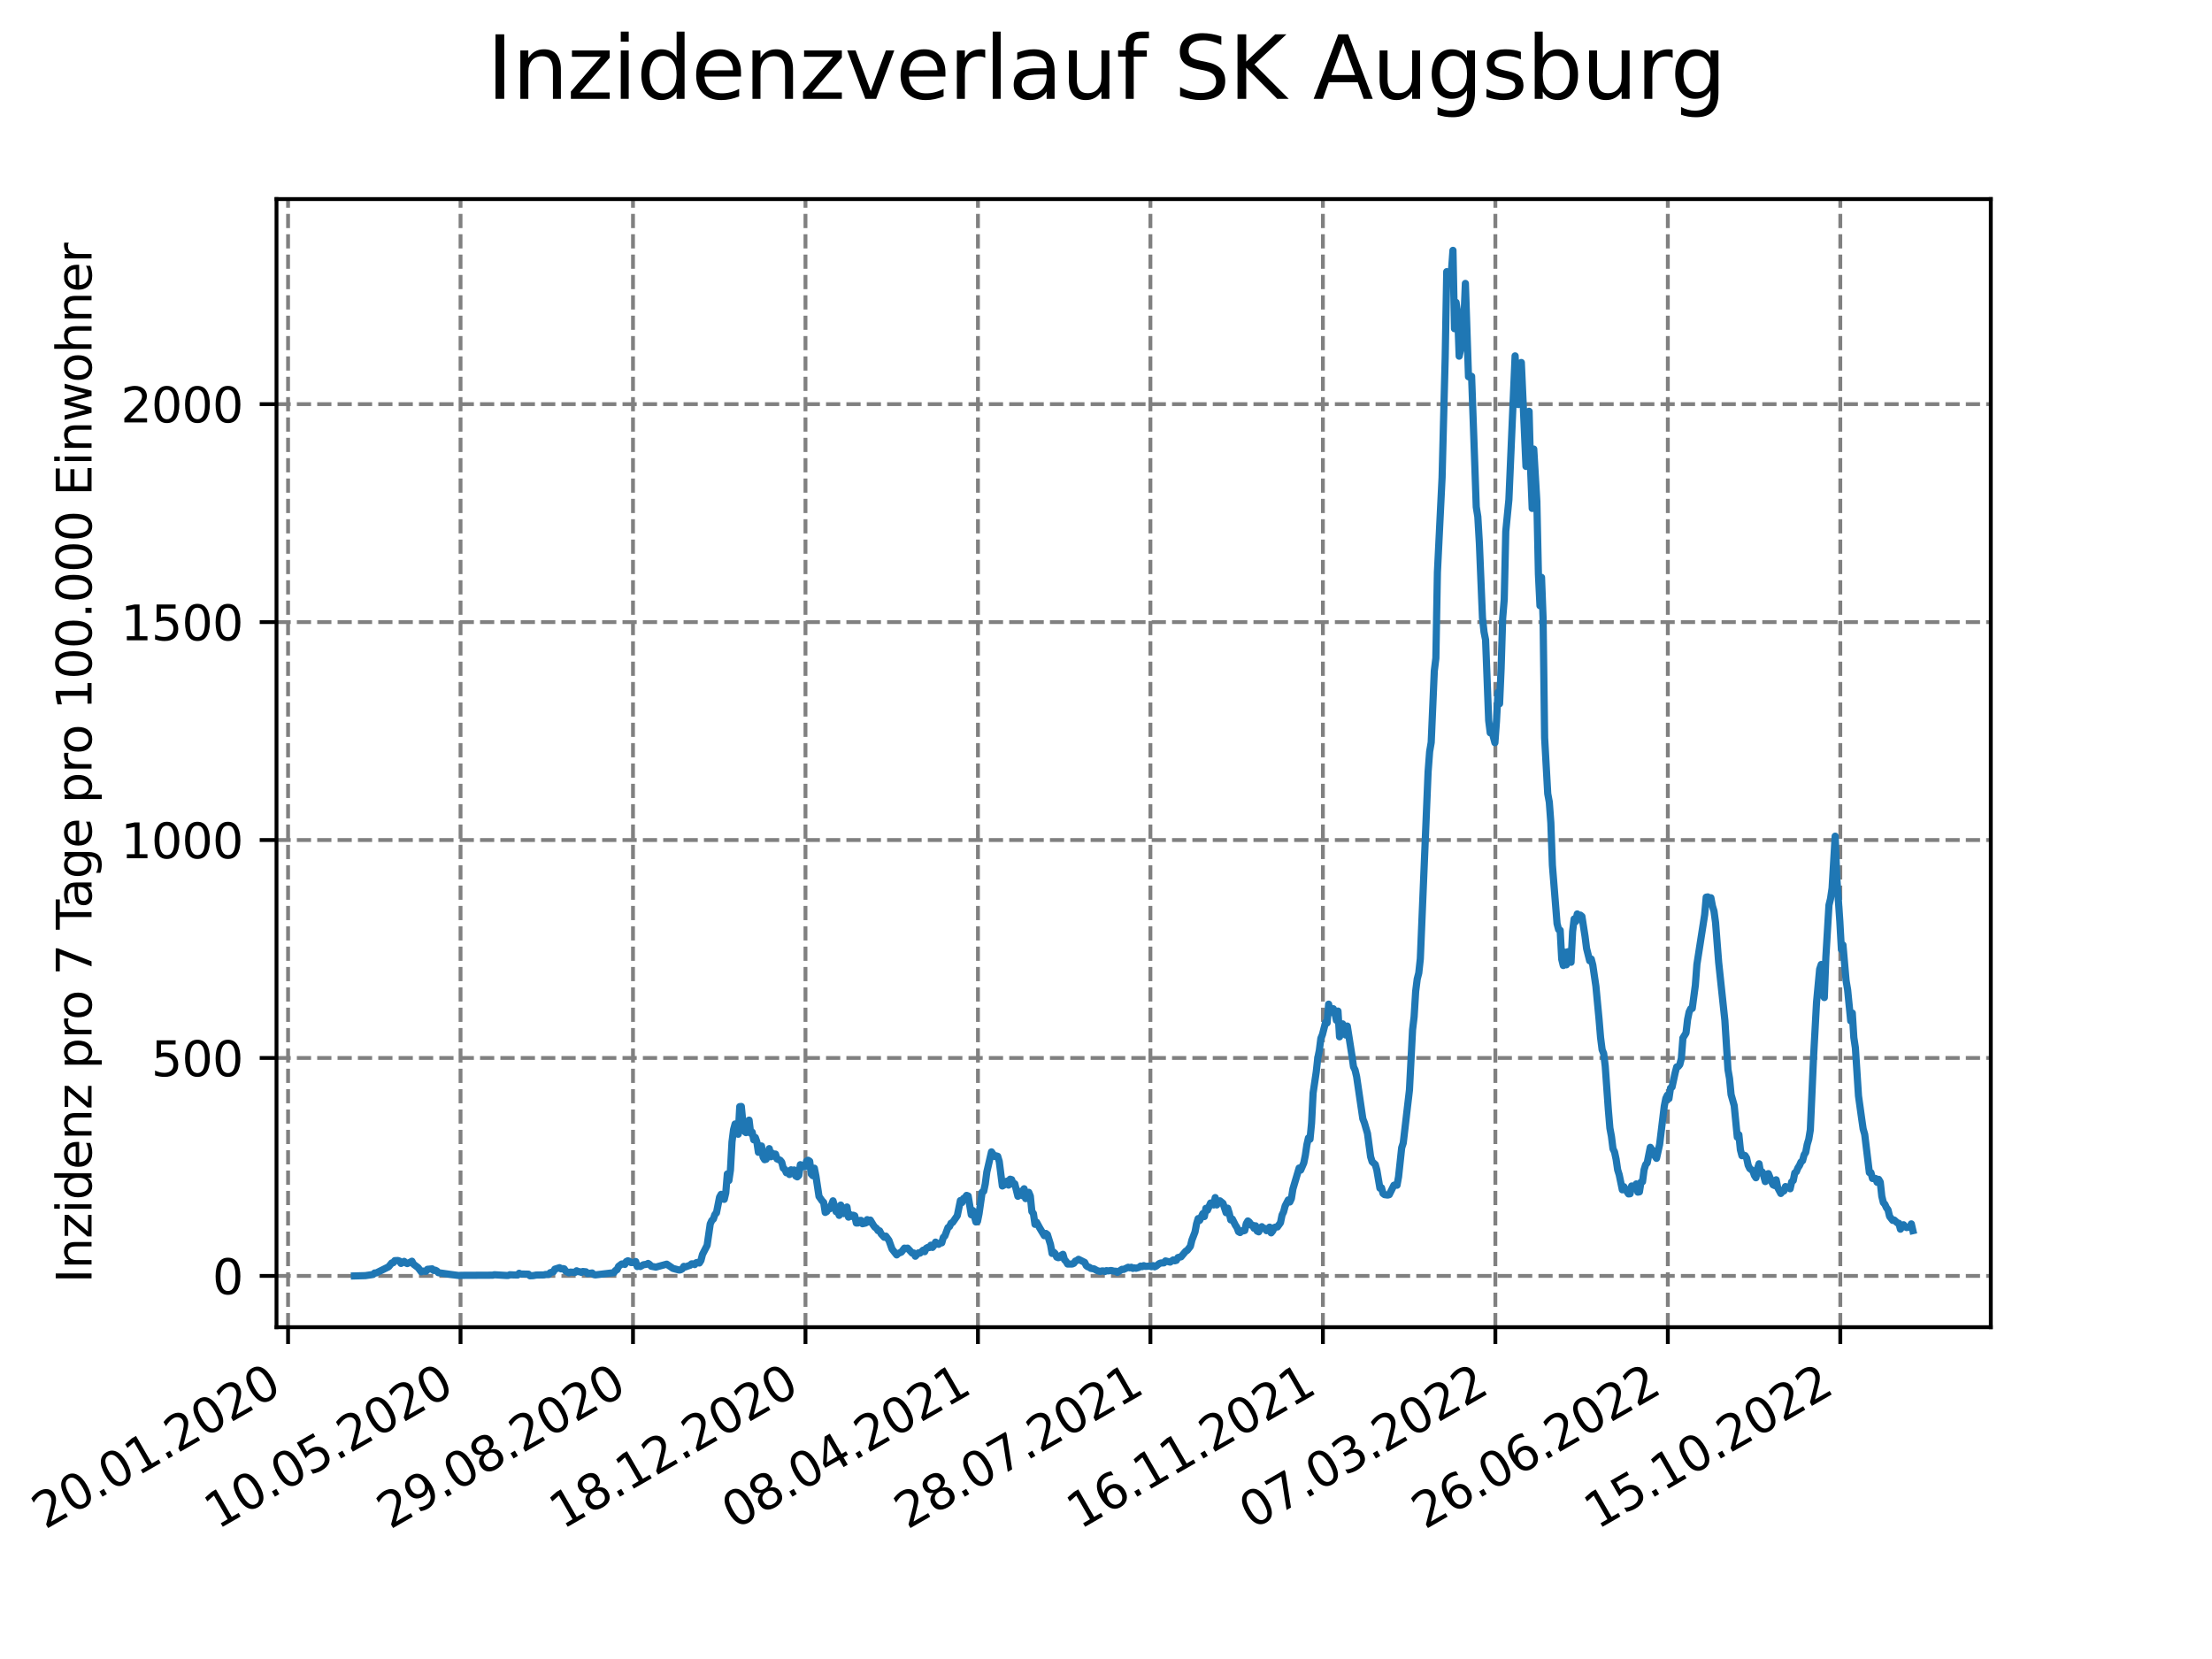 <?xml version="1.0" encoding="utf-8" standalone="no"?>
<!DOCTYPE svg PUBLIC "-//W3C//DTD SVG 1.1//EN"
  "http://www.w3.org/Graphics/SVG/1.1/DTD/svg11.dtd">
<svg xmlns:xlink="http://www.w3.org/1999/xlink" width="460.8pt" height="345.6pt" viewBox="0 0 460.8 345.6" xmlns="http://www.w3.org/2000/svg" version="1.1">
 <defs>
  <style type="text/css">*{stroke-linejoin: round; stroke-linecap: butt}</style>
 </defs>
 <g id="figure_1">
  <g id="patch_1">
   <path d="M 0 345.6 
L 460.8 345.6 
L 460.8 0 
L 0 0 
z
" style="fill: #ffffff"/>
  </g>
  <g id="axes_1">
   <g id="patch_2">
    <path d="M 57.6 276.48 
L 414.72 276.48 
L 414.72 41.472 
L 57.6 41.472 
z
" style="fill: #ffffff"/>
   </g>
   <g id="matplotlib.axis_1">
    <g id="xtick_1">
     <g id="line2d_1">
      <path d="M 60.009 276.48 
L 60.009 41.472 
" clip-path="url(#p68ef774e79)" style="fill: none; stroke-dasharray: 2.96,1.28; stroke-dashoffset: 0; stroke: #808080; stroke-width: 0.8"/>
     </g>
     <g id="line2d_2">
      <defs>
       <path id="m147967ad45" d="M 0 0 
L 0 3.5 
" style="stroke: #000000; stroke-width: 0.8"/>
      </defs>
      <g>
       <use xlink:href="#m147967ad45" x="60.009" y="276.48" style="stroke: #000000; stroke-width: 0.8"/>
      </g>
     </g>
     <g id="text_1">
      <!-- 20.01.2020 -->
      <g transform="translate(9.384 318.689) rotate(-30) scale(0.1 -0.1)">
       <defs>
        <path id="DejaVuSans-32" d="M 1228 531 
L 3431 531 
L 3431 0 
L 469 0 
L 469 531 
Q 828 903 1448 1529 
Q 2069 2156 2228 2338 
Q 2531 2678 2651 2914 
Q 2772 3150 2772 3378 
Q 2772 3750 2511 3984 
Q 2250 4219 1831 4219 
Q 1534 4219 1204 4116 
Q 875 4013 500 3803 
L 500 4441 
Q 881 4594 1212 4672 
Q 1544 4750 1819 4750 
Q 2544 4750 2975 4387 
Q 3406 4025 3406 3419 
Q 3406 3131 3298 2873 
Q 3191 2616 2906 2266 
Q 2828 2175 2409 1742 
Q 1991 1309 1228 531 
z
" transform="scale(0.016)"/>
        <path id="DejaVuSans-30" d="M 2034 4250 
Q 1547 4250 1301 3770 
Q 1056 3291 1056 2328 
Q 1056 1369 1301 889 
Q 1547 409 2034 409 
Q 2525 409 2770 889 
Q 3016 1369 3016 2328 
Q 3016 3291 2770 3770 
Q 2525 4250 2034 4250 
z
M 2034 4750 
Q 2819 4750 3233 4129 
Q 3647 3509 3647 2328 
Q 3647 1150 3233 529 
Q 2819 -91 2034 -91 
Q 1250 -91 836 529 
Q 422 1150 422 2328 
Q 422 3509 836 4129 
Q 1250 4750 2034 4750 
z
" transform="scale(0.016)"/>
        <path id="DejaVuSans-2e" d="M 684 794 
L 1344 794 
L 1344 0 
L 684 0 
L 684 794 
z
" transform="scale(0.016)"/>
        <path id="DejaVuSans-31" d="M 794 531 
L 1825 531 
L 1825 4091 
L 703 3866 
L 703 4441 
L 1819 4666 
L 2450 4666 
L 2450 531 
L 3481 531 
L 3481 0 
L 794 0 
L 794 531 
z
" transform="scale(0.016)"/>
       </defs>
       <use xlink:href="#DejaVuSans-32"/>
       <use xlink:href="#DejaVuSans-30" x="63.623"/>
       <use xlink:href="#DejaVuSans-2e" x="127.246"/>
       <use xlink:href="#DejaVuSans-30" x="159.033"/>
       <use xlink:href="#DejaVuSans-31" x="222.656"/>
       <use xlink:href="#DejaVuSans-2e" x="286.279"/>
       <use xlink:href="#DejaVuSans-32" x="318.066"/>
       <use xlink:href="#DejaVuSans-30" x="381.689"/>
       <use xlink:href="#DejaVuSans-32" x="445.312"/>
       <use xlink:href="#DejaVuSans-30" x="508.936"/>
      </g>
     </g>
    </g>
    <g id="xtick_2">
     <g id="line2d_3">
      <path d="M 95.938 276.48 
L 95.938 41.472 
" clip-path="url(#p68ef774e79)" style="fill: none; stroke-dasharray: 2.96,1.28; stroke-dashoffset: 0; stroke: #808080; stroke-width: 0.8"/>
     </g>
     <g id="line2d_4">
      <g>
       <use xlink:href="#m147967ad45" x="95.938" y="276.48" style="stroke: #000000; stroke-width: 0.8"/>
      </g>
     </g>
     <g id="text_2">
      <!-- 10.05.2020 -->
      <g transform="translate(45.312 318.689) rotate(-30) scale(0.1 -0.1)">
       <defs>
        <path id="DejaVuSans-35" d="M 691 4666 
L 3169 4666 
L 3169 4134 
L 1269 4134 
L 1269 2991 
Q 1406 3038 1543 3061 
Q 1681 3084 1819 3084 
Q 2600 3084 3056 2656 
Q 3513 2228 3513 1497 
Q 3513 744 3044 326 
Q 2575 -91 1722 -91 
Q 1428 -91 1123 -41 
Q 819 9 494 109 
L 494 744 
Q 775 591 1075 516 
Q 1375 441 1709 441 
Q 2250 441 2565 725 
Q 2881 1009 2881 1497 
Q 2881 1984 2565 2268 
Q 2250 2553 1709 2553 
Q 1456 2553 1204 2497 
Q 953 2441 691 2322 
L 691 4666 
z
" transform="scale(0.016)"/>
       </defs>
       <use xlink:href="#DejaVuSans-31"/>
       <use xlink:href="#DejaVuSans-30" x="63.623"/>
       <use xlink:href="#DejaVuSans-2e" x="127.246"/>
       <use xlink:href="#DejaVuSans-30" x="159.033"/>
       <use xlink:href="#DejaVuSans-35" x="222.656"/>
       <use xlink:href="#DejaVuSans-2e" x="286.279"/>
       <use xlink:href="#DejaVuSans-32" x="318.066"/>
       <use xlink:href="#DejaVuSans-30" x="381.689"/>
       <use xlink:href="#DejaVuSans-32" x="445.312"/>
       <use xlink:href="#DejaVuSans-30" x="508.936"/>
      </g>
     </g>
    </g>
    <g id="xtick_3">
     <g id="line2d_5">
      <path d="M 131.866 276.48 
L 131.866 41.472 
" clip-path="url(#p68ef774e79)" style="fill: none; stroke-dasharray: 2.96,1.28; stroke-dashoffset: 0; stroke: #808080; stroke-width: 0.8"/>
     </g>
     <g id="line2d_6">
      <g>
       <use xlink:href="#m147967ad45" x="131.866" y="276.48" style="stroke: #000000; stroke-width: 0.8"/>
      </g>
     </g>
     <g id="text_3">
      <!-- 29.08.2020 -->
      <g transform="translate(81.241 318.689) rotate(-30) scale(0.1 -0.1)">
       <defs>
        <path id="DejaVuSans-39" d="M 703 97 
L 703 672 
Q 941 559 1184 500 
Q 1428 441 1663 441 
Q 2288 441 2617 861 
Q 2947 1281 2994 2138 
Q 2813 1869 2534 1725 
Q 2256 1581 1919 1581 
Q 1219 1581 811 2004 
Q 403 2428 403 3163 
Q 403 3881 828 4315 
Q 1253 4750 1959 4750 
Q 2769 4750 3195 4129 
Q 3622 3509 3622 2328 
Q 3622 1225 3098 567 
Q 2575 -91 1691 -91 
Q 1453 -91 1209 -44 
Q 966 3 703 97 
z
M 1959 2075 
Q 2384 2075 2632 2365 
Q 2881 2656 2881 3163 
Q 2881 3666 2632 3958 
Q 2384 4250 1959 4250 
Q 1534 4250 1286 3958 
Q 1038 3666 1038 3163 
Q 1038 2656 1286 2365 
Q 1534 2075 1959 2075 
z
" transform="scale(0.016)"/>
        <path id="DejaVuSans-38" d="M 2034 2216 
Q 1584 2216 1326 1975 
Q 1069 1734 1069 1313 
Q 1069 891 1326 650 
Q 1584 409 2034 409 
Q 2484 409 2743 651 
Q 3003 894 3003 1313 
Q 3003 1734 2745 1975 
Q 2488 2216 2034 2216 
z
M 1403 2484 
Q 997 2584 770 2862 
Q 544 3141 544 3541 
Q 544 4100 942 4425 
Q 1341 4750 2034 4750 
Q 2731 4750 3128 4425 
Q 3525 4100 3525 3541 
Q 3525 3141 3298 2862 
Q 3072 2584 2669 2484 
Q 3125 2378 3379 2068 
Q 3634 1759 3634 1313 
Q 3634 634 3220 271 
Q 2806 -91 2034 -91 
Q 1263 -91 848 271 
Q 434 634 434 1313 
Q 434 1759 690 2068 
Q 947 2378 1403 2484 
z
M 1172 3481 
Q 1172 3119 1398 2916 
Q 1625 2713 2034 2713 
Q 2441 2713 2670 2916 
Q 2900 3119 2900 3481 
Q 2900 3844 2670 4047 
Q 2441 4250 2034 4250 
Q 1625 4250 1398 4047 
Q 1172 3844 1172 3481 
z
" transform="scale(0.016)"/>
       </defs>
       <use xlink:href="#DejaVuSans-32"/>
       <use xlink:href="#DejaVuSans-39" x="63.623"/>
       <use xlink:href="#DejaVuSans-2e" x="127.246"/>
       <use xlink:href="#DejaVuSans-30" x="159.033"/>
       <use xlink:href="#DejaVuSans-38" x="222.656"/>
       <use xlink:href="#DejaVuSans-2e" x="286.279"/>
       <use xlink:href="#DejaVuSans-32" x="318.066"/>
       <use xlink:href="#DejaVuSans-30" x="381.689"/>
       <use xlink:href="#DejaVuSans-32" x="445.312"/>
       <use xlink:href="#DejaVuSans-30" x="508.936"/>
      </g>
     </g>
    </g>
    <g id="xtick_4">
     <g id="line2d_7">
      <path d="M 167.795 276.48 
L 167.795 41.472 
" clip-path="url(#p68ef774e79)" style="fill: none; stroke-dasharray: 2.96,1.28; stroke-dashoffset: 0; stroke: #808080; stroke-width: 0.8"/>
     </g>
     <g id="line2d_8">
      <g>
       <use xlink:href="#m147967ad45" x="167.795" y="276.48" style="stroke: #000000; stroke-width: 0.8"/>
      </g>
     </g>
     <g id="text_4">
      <!-- 18.12.2020 -->
      <g transform="translate(117.17 318.689) rotate(-30) scale(0.1 -0.1)">
       <use xlink:href="#DejaVuSans-31"/>
       <use xlink:href="#DejaVuSans-38" x="63.623"/>
       <use xlink:href="#DejaVuSans-2e" x="127.246"/>
       <use xlink:href="#DejaVuSans-31" x="159.033"/>
       <use xlink:href="#DejaVuSans-32" x="222.656"/>
       <use xlink:href="#DejaVuSans-2e" x="286.279"/>
       <use xlink:href="#DejaVuSans-32" x="318.066"/>
       <use xlink:href="#DejaVuSans-30" x="381.689"/>
       <use xlink:href="#DejaVuSans-32" x="445.312"/>
       <use xlink:href="#DejaVuSans-30" x="508.936"/>
      </g>
     </g>
    </g>
    <g id="xtick_5">
     <g id="line2d_9">
      <path d="M 203.724 276.48 
L 203.724 41.472 
" clip-path="url(#p68ef774e79)" style="fill: none; stroke-dasharray: 2.96,1.28; stroke-dashoffset: 0; stroke: #808080; stroke-width: 0.8"/>
     </g>
     <g id="line2d_10">
      <g>
       <use xlink:href="#m147967ad45" x="203.724" y="276.48" style="stroke: #000000; stroke-width: 0.8"/>
      </g>
     </g>
     <g id="text_5">
      <!-- 08.04.2021 -->
      <g transform="translate(153.099 318.689) rotate(-30) scale(0.1 -0.1)">
       <defs>
        <path id="DejaVuSans-34" d="M 2419 4116 
L 825 1625 
L 2419 1625 
L 2419 4116 
z
M 2253 4666 
L 3047 4666 
L 3047 1625 
L 3713 1625 
L 3713 1100 
L 3047 1100 
L 3047 0 
L 2419 0 
L 2419 1100 
L 313 1100 
L 313 1709 
L 2253 4666 
z
" transform="scale(0.016)"/>
       </defs>
       <use xlink:href="#DejaVuSans-30"/>
       <use xlink:href="#DejaVuSans-38" x="63.623"/>
       <use xlink:href="#DejaVuSans-2e" x="127.246"/>
       <use xlink:href="#DejaVuSans-30" x="159.033"/>
       <use xlink:href="#DejaVuSans-34" x="222.656"/>
       <use xlink:href="#DejaVuSans-2e" x="286.279"/>
       <use xlink:href="#DejaVuSans-32" x="318.066"/>
       <use xlink:href="#DejaVuSans-30" x="381.689"/>
       <use xlink:href="#DejaVuSans-32" x="445.312"/>
       <use xlink:href="#DejaVuSans-31" x="508.936"/>
      </g>
     </g>
    </g>
    <g id="xtick_6">
     <g id="line2d_11">
      <path d="M 239.653 276.48 
L 239.653 41.472 
" clip-path="url(#p68ef774e79)" style="fill: none; stroke-dasharray: 2.96,1.28; stroke-dashoffset: 0; stroke: #808080; stroke-width: 0.8"/>
     </g>
     <g id="line2d_12">
      <g>
       <use xlink:href="#m147967ad45" x="239.653" y="276.48" style="stroke: #000000; stroke-width: 0.8"/>
      </g>
     </g>
     <g id="text_6">
      <!-- 28.07.2021 -->
      <g transform="translate(189.028 318.689) rotate(-30) scale(0.1 -0.1)">
       <defs>
        <path id="DejaVuSans-37" d="M 525 4666 
L 3525 4666 
L 3525 4397 
L 1831 0 
L 1172 0 
L 2766 4134 
L 525 4134 
L 525 4666 
z
" transform="scale(0.016)"/>
       </defs>
       <use xlink:href="#DejaVuSans-32"/>
       <use xlink:href="#DejaVuSans-38" x="63.623"/>
       <use xlink:href="#DejaVuSans-2e" x="127.246"/>
       <use xlink:href="#DejaVuSans-30" x="159.033"/>
       <use xlink:href="#DejaVuSans-37" x="222.656"/>
       <use xlink:href="#DejaVuSans-2e" x="286.279"/>
       <use xlink:href="#DejaVuSans-32" x="318.066"/>
       <use xlink:href="#DejaVuSans-30" x="381.689"/>
       <use xlink:href="#DejaVuSans-32" x="445.312"/>
       <use xlink:href="#DejaVuSans-31" x="508.936"/>
      </g>
     </g>
    </g>
    <g id="xtick_7">
     <g id="line2d_13">
      <path d="M 275.582 276.48 
L 275.582 41.472 
" clip-path="url(#p68ef774e79)" style="fill: none; stroke-dasharray: 2.96,1.28; stroke-dashoffset: 0; stroke: #808080; stroke-width: 0.8"/>
     </g>
     <g id="line2d_14">
      <g>
       <use xlink:href="#m147967ad45" x="275.582" y="276.48" style="stroke: #000000; stroke-width: 0.8"/>
      </g>
     </g>
     <g id="text_7">
      <!-- 16.11.2021 -->
      <g transform="translate(224.957 318.689) rotate(-30) scale(0.1 -0.1)">
       <defs>
        <path id="DejaVuSans-36" d="M 2113 2584 
Q 1688 2584 1439 2293 
Q 1191 2003 1191 1497 
Q 1191 994 1439 701 
Q 1688 409 2113 409 
Q 2538 409 2786 701 
Q 3034 994 3034 1497 
Q 3034 2003 2786 2293 
Q 2538 2584 2113 2584 
z
M 3366 4563 
L 3366 3988 
Q 3128 4100 2886 4159 
Q 2644 4219 2406 4219 
Q 1781 4219 1451 3797 
Q 1122 3375 1075 2522 
Q 1259 2794 1537 2939 
Q 1816 3084 2150 3084 
Q 2853 3084 3261 2657 
Q 3669 2231 3669 1497 
Q 3669 778 3244 343 
Q 2819 -91 2113 -91 
Q 1303 -91 875 529 
Q 447 1150 447 2328 
Q 447 3434 972 4092 
Q 1497 4750 2381 4750 
Q 2619 4750 2861 4703 
Q 3103 4656 3366 4563 
z
" transform="scale(0.016)"/>
       </defs>
       <use xlink:href="#DejaVuSans-31"/>
       <use xlink:href="#DejaVuSans-36" x="63.623"/>
       <use xlink:href="#DejaVuSans-2e" x="127.246"/>
       <use xlink:href="#DejaVuSans-31" x="159.033"/>
       <use xlink:href="#DejaVuSans-31" x="222.656"/>
       <use xlink:href="#DejaVuSans-2e" x="286.279"/>
       <use xlink:href="#DejaVuSans-32" x="318.066"/>
       <use xlink:href="#DejaVuSans-30" x="381.689"/>
       <use xlink:href="#DejaVuSans-32" x="445.312"/>
       <use xlink:href="#DejaVuSans-31" x="508.936"/>
      </g>
     </g>
    </g>
    <g id="xtick_8">
     <g id="line2d_15">
      <path d="M 311.511 276.48 
L 311.511 41.472 
" clip-path="url(#p68ef774e79)" style="fill: none; stroke-dasharray: 2.96,1.28; stroke-dashoffset: 0; stroke: #808080; stroke-width: 0.8"/>
     </g>
     <g id="line2d_16">
      <g>
       <use xlink:href="#m147967ad45" x="311.511" y="276.48" style="stroke: #000000; stroke-width: 0.8"/>
      </g>
     </g>
     <g id="text_8">
      <!-- 07.03.2022 -->
      <g transform="translate(260.886 318.689) rotate(-30) scale(0.1 -0.1)">
       <defs>
        <path id="DejaVuSans-33" d="M 2597 2516 
Q 3050 2419 3304 2112 
Q 3559 1806 3559 1356 
Q 3559 666 3084 287 
Q 2609 -91 1734 -91 
Q 1441 -91 1130 -33 
Q 819 25 488 141 
L 488 750 
Q 750 597 1062 519 
Q 1375 441 1716 441 
Q 2309 441 2620 675 
Q 2931 909 2931 1356 
Q 2931 1769 2642 2001 
Q 2353 2234 1838 2234 
L 1294 2234 
L 1294 2753 
L 1863 2753 
Q 2328 2753 2575 2939 
Q 2822 3125 2822 3475 
Q 2822 3834 2567 4026 
Q 2313 4219 1838 4219 
Q 1578 4219 1281 4162 
Q 984 4106 628 3988 
L 628 4550 
Q 988 4650 1302 4700 
Q 1616 4750 1894 4750 
Q 2613 4750 3031 4423 
Q 3450 4097 3450 3541 
Q 3450 3153 3228 2886 
Q 3006 2619 2597 2516 
z
" transform="scale(0.016)"/>
       </defs>
       <use xlink:href="#DejaVuSans-30"/>
       <use xlink:href="#DejaVuSans-37" x="63.623"/>
       <use xlink:href="#DejaVuSans-2e" x="127.246"/>
       <use xlink:href="#DejaVuSans-30" x="159.033"/>
       <use xlink:href="#DejaVuSans-33" x="222.656"/>
       <use xlink:href="#DejaVuSans-2e" x="286.279"/>
       <use xlink:href="#DejaVuSans-32" x="318.066"/>
       <use xlink:href="#DejaVuSans-30" x="381.689"/>
       <use xlink:href="#DejaVuSans-32" x="445.312"/>
       <use xlink:href="#DejaVuSans-32" x="508.936"/>
      </g>
     </g>
    </g>
    <g id="xtick_9">
     <g id="line2d_17">
      <path d="M 347.44 276.48 
L 347.44 41.472 
" clip-path="url(#p68ef774e79)" style="fill: none; stroke-dasharray: 2.96,1.28; stroke-dashoffset: 0; stroke: #808080; stroke-width: 0.8"/>
     </g>
     <g id="line2d_18">
      <g>
       <use xlink:href="#m147967ad45" x="347.44" y="276.48" style="stroke: #000000; stroke-width: 0.8"/>
      </g>
     </g>
     <g id="text_9">
      <!-- 26.06.2022 -->
      <g transform="translate(296.814 318.689) rotate(-30) scale(0.1 -0.1)">
       <use xlink:href="#DejaVuSans-32"/>
       <use xlink:href="#DejaVuSans-36" x="63.623"/>
       <use xlink:href="#DejaVuSans-2e" x="127.246"/>
       <use xlink:href="#DejaVuSans-30" x="159.033"/>
       <use xlink:href="#DejaVuSans-36" x="222.656"/>
       <use xlink:href="#DejaVuSans-2e" x="286.279"/>
       <use xlink:href="#DejaVuSans-32" x="318.066"/>
       <use xlink:href="#DejaVuSans-30" x="381.689"/>
       <use xlink:href="#DejaVuSans-32" x="445.312"/>
       <use xlink:href="#DejaVuSans-32" x="508.936"/>
      </g>
     </g>
    </g>
    <g id="xtick_10">
     <g id="line2d_19">
      <path d="M 383.369 276.48 
L 383.369 41.472 
" clip-path="url(#p68ef774e79)" style="fill: none; stroke-dasharray: 2.96,1.28; stroke-dashoffset: 0; stroke: #808080; stroke-width: 0.8"/>
     </g>
     <g id="line2d_20">
      <g>
       <use xlink:href="#m147967ad45" x="383.369" y="276.48" style="stroke: #000000; stroke-width: 0.8"/>
      </g>
     </g>
     <g id="text_10">
      <!-- 15.10.2022 -->
      <g transform="translate(332.743 318.689) rotate(-30) scale(0.1 -0.1)">
       <use xlink:href="#DejaVuSans-31"/>
       <use xlink:href="#DejaVuSans-35" x="63.623"/>
       <use xlink:href="#DejaVuSans-2e" x="127.246"/>
       <use xlink:href="#DejaVuSans-31" x="159.033"/>
       <use xlink:href="#DejaVuSans-30" x="222.656"/>
       <use xlink:href="#DejaVuSans-2e" x="286.279"/>
       <use xlink:href="#DejaVuSans-32" x="318.066"/>
       <use xlink:href="#DejaVuSans-30" x="381.689"/>
       <use xlink:href="#DejaVuSans-32" x="445.312"/>
       <use xlink:href="#DejaVuSans-32" x="508.936"/>
      </g>
     </g>
    </g>
   </g>
   <g id="matplotlib.axis_2">
    <g id="ytick_1">
     <g id="line2d_21">
      <path d="M 57.6 265.798 
L 414.72 265.798 
" clip-path="url(#p68ef774e79)" style="fill: none; stroke-dasharray: 2.96,1.28; stroke-dashoffset: 0; stroke: #808080; stroke-width: 0.8"/>
     </g>
     <g id="line2d_22">
      <defs>
       <path id="m61f93c6ca1" d="M 0 0 
L -3.5 0 
" style="stroke: #000000; stroke-width: 0.8"/>
      </defs>
      <g>
       <use xlink:href="#m61f93c6ca1" x="57.6" y="265.798" style="stroke: #000000; stroke-width: 0.8"/>
      </g>
     </g>
     <g id="text_11">
      <!-- 0 -->
      <g transform="translate(44.237 269.597) scale(0.1 -0.1)">
       <use xlink:href="#DejaVuSans-30"/>
      </g>
     </g>
    </g>
    <g id="ytick_2">
     <g id="line2d_23">
      <path d="M 57.6 220.396 
L 414.72 220.396 
" clip-path="url(#p68ef774e79)" style="fill: none; stroke-dasharray: 2.96,1.28; stroke-dashoffset: 0; stroke: #808080; stroke-width: 0.8"/>
     </g>
     <g id="line2d_24">
      <g>
       <use xlink:href="#m61f93c6ca1" x="57.6" y="220.396" style="stroke: #000000; stroke-width: 0.8"/>
      </g>
     </g>
     <g id="text_12">
      <!-- 500 -->
      <g transform="translate(31.512 224.195) scale(0.1 -0.1)">
       <use xlink:href="#DejaVuSans-35"/>
       <use xlink:href="#DejaVuSans-30" x="63.623"/>
       <use xlink:href="#DejaVuSans-30" x="127.246"/>
      </g>
     </g>
    </g>
    <g id="ytick_3">
     <g id="line2d_25">
      <path d="M 57.6 174.994 
L 414.72 174.994 
" clip-path="url(#p68ef774e79)" style="fill: none; stroke-dasharray: 2.96,1.28; stroke-dashoffset: 0; stroke: #808080; stroke-width: 0.8"/>
     </g>
     <g id="line2d_26">
      <g>
       <use xlink:href="#m61f93c6ca1" x="57.6" y="174.994" style="stroke: #000000; stroke-width: 0.8"/>
      </g>
     </g>
     <g id="text_13">
      <!-- 1000 -->
      <g transform="translate(25.15 178.793) scale(0.1 -0.1)">
       <use xlink:href="#DejaVuSans-31"/>
       <use xlink:href="#DejaVuSans-30" x="63.623"/>
       <use xlink:href="#DejaVuSans-30" x="127.246"/>
       <use xlink:href="#DejaVuSans-30" x="190.869"/>
      </g>
     </g>
    </g>
    <g id="ytick_4">
     <g id="line2d_27">
      <path d="M 57.6 129.592 
L 414.72 129.592 
" clip-path="url(#p68ef774e79)" style="fill: none; stroke-dasharray: 2.96,1.28; stroke-dashoffset: 0; stroke: #808080; stroke-width: 0.8"/>
     </g>
     <g id="line2d_28">
      <g>
       <use xlink:href="#m61f93c6ca1" x="57.6" y="129.592" style="stroke: #000000; stroke-width: 0.8"/>
      </g>
     </g>
     <g id="text_14">
      <!-- 1500 -->
      <g transform="translate(25.15 133.391) scale(0.1 -0.1)">
       <use xlink:href="#DejaVuSans-31"/>
       <use xlink:href="#DejaVuSans-35" x="63.623"/>
       <use xlink:href="#DejaVuSans-30" x="127.246"/>
       <use xlink:href="#DejaVuSans-30" x="190.869"/>
      </g>
     </g>
    </g>
    <g id="ytick_5">
     <g id="line2d_29">
      <path d="M 57.6 84.19 
L 414.72 84.19 
" clip-path="url(#p68ef774e79)" style="fill: none; stroke-dasharray: 2.96,1.28; stroke-dashoffset: 0; stroke: #808080; stroke-width: 0.8"/>
     </g>
     <g id="line2d_30">
      <g>
       <use xlink:href="#m61f93c6ca1" x="57.6" y="84.19" style="stroke: #000000; stroke-width: 0.8"/>
      </g>
     </g>
     <g id="text_15">
      <!-- 2000 -->
      <g transform="translate(25.15 87.99) scale(0.1 -0.1)">
       <use xlink:href="#DejaVuSans-32"/>
       <use xlink:href="#DejaVuSans-30" x="63.623"/>
       <use xlink:href="#DejaVuSans-30" x="127.246"/>
       <use xlink:href="#DejaVuSans-30" x="190.869"/>
      </g>
     </g>
    </g>
    <g id="text_16">
     <!-- Inzidenz pro 7 Tage pro 100.000 Einwohner -->
     <g transform="translate(19.07 267.301) rotate(-90) scale(0.1 -0.1)">
      <defs>
       <path id="DejaVuSans-49" d="M 628 4666 
L 1259 4666 
L 1259 0 
L 628 0 
L 628 4666 
z
" transform="scale(0.016)"/>
       <path id="DejaVuSans-6e" d="M 3513 2113 
L 3513 0 
L 2938 0 
L 2938 2094 
Q 2938 2591 2744 2837 
Q 2550 3084 2163 3084 
Q 1697 3084 1428 2787 
Q 1159 2491 1159 1978 
L 1159 0 
L 581 0 
L 581 3500 
L 1159 3500 
L 1159 2956 
Q 1366 3272 1645 3428 
Q 1925 3584 2291 3584 
Q 2894 3584 3203 3211 
Q 3513 2838 3513 2113 
z
" transform="scale(0.016)"/>
       <path id="DejaVuSans-7a" d="M 353 3500 
L 3084 3500 
L 3084 2975 
L 922 459 
L 3084 459 
L 3084 0 
L 275 0 
L 275 525 
L 2438 3041 
L 353 3041 
L 353 3500 
z
" transform="scale(0.016)"/>
       <path id="DejaVuSans-69" d="M 603 3500 
L 1178 3500 
L 1178 0 
L 603 0 
L 603 3500 
z
M 603 4863 
L 1178 4863 
L 1178 4134 
L 603 4134 
L 603 4863 
z
" transform="scale(0.016)"/>
       <path id="DejaVuSans-64" d="M 2906 2969 
L 2906 4863 
L 3481 4863 
L 3481 0 
L 2906 0 
L 2906 525 
Q 2725 213 2448 61 
Q 2172 -91 1784 -91 
Q 1150 -91 751 415 
Q 353 922 353 1747 
Q 353 2572 751 3078 
Q 1150 3584 1784 3584 
Q 2172 3584 2448 3432 
Q 2725 3281 2906 2969 
z
M 947 1747 
Q 947 1113 1208 752 
Q 1469 391 1925 391 
Q 2381 391 2643 752 
Q 2906 1113 2906 1747 
Q 2906 2381 2643 2742 
Q 2381 3103 1925 3103 
Q 1469 3103 1208 2742 
Q 947 2381 947 1747 
z
" transform="scale(0.016)"/>
       <path id="DejaVuSans-65" d="M 3597 1894 
L 3597 1613 
L 953 1613 
Q 991 1019 1311 708 
Q 1631 397 2203 397 
Q 2534 397 2845 478 
Q 3156 559 3463 722 
L 3463 178 
Q 3153 47 2828 -22 
Q 2503 -91 2169 -91 
Q 1331 -91 842 396 
Q 353 884 353 1716 
Q 353 2575 817 3079 
Q 1281 3584 2069 3584 
Q 2775 3584 3186 3129 
Q 3597 2675 3597 1894 
z
M 3022 2063 
Q 3016 2534 2758 2815 
Q 2500 3097 2075 3097 
Q 1594 3097 1305 2825 
Q 1016 2553 972 2059 
L 3022 2063 
z
" transform="scale(0.016)"/>
       <path id="DejaVuSans-20" transform="scale(0.016)"/>
       <path id="DejaVuSans-70" d="M 1159 525 
L 1159 -1331 
L 581 -1331 
L 581 3500 
L 1159 3500 
L 1159 2969 
Q 1341 3281 1617 3432 
Q 1894 3584 2278 3584 
Q 2916 3584 3314 3078 
Q 3713 2572 3713 1747 
Q 3713 922 3314 415 
Q 2916 -91 2278 -91 
Q 1894 -91 1617 61 
Q 1341 213 1159 525 
z
M 3116 1747 
Q 3116 2381 2855 2742 
Q 2594 3103 2138 3103 
Q 1681 3103 1420 2742 
Q 1159 2381 1159 1747 
Q 1159 1113 1420 752 
Q 1681 391 2138 391 
Q 2594 391 2855 752 
Q 3116 1113 3116 1747 
z
" transform="scale(0.016)"/>
       <path id="DejaVuSans-72" d="M 2631 2963 
Q 2534 3019 2420 3045 
Q 2306 3072 2169 3072 
Q 1681 3072 1420 2755 
Q 1159 2438 1159 1844 
L 1159 0 
L 581 0 
L 581 3500 
L 1159 3500 
L 1159 2956 
Q 1341 3275 1631 3429 
Q 1922 3584 2338 3584 
Q 2397 3584 2469 3576 
Q 2541 3569 2628 3553 
L 2631 2963 
z
" transform="scale(0.016)"/>
       <path id="DejaVuSans-6f" d="M 1959 3097 
Q 1497 3097 1228 2736 
Q 959 2375 959 1747 
Q 959 1119 1226 758 
Q 1494 397 1959 397 
Q 2419 397 2687 759 
Q 2956 1122 2956 1747 
Q 2956 2369 2687 2733 
Q 2419 3097 1959 3097 
z
M 1959 3584 
Q 2709 3584 3137 3096 
Q 3566 2609 3566 1747 
Q 3566 888 3137 398 
Q 2709 -91 1959 -91 
Q 1206 -91 779 398 
Q 353 888 353 1747 
Q 353 2609 779 3096 
Q 1206 3584 1959 3584 
z
" transform="scale(0.016)"/>
       <path id="DejaVuSans-54" d="M -19 4666 
L 3928 4666 
L 3928 4134 
L 2272 4134 
L 2272 0 
L 1638 0 
L 1638 4134 
L -19 4134 
L -19 4666 
z
" transform="scale(0.016)"/>
       <path id="DejaVuSans-61" d="M 2194 1759 
Q 1497 1759 1228 1600 
Q 959 1441 959 1056 
Q 959 750 1161 570 
Q 1363 391 1709 391 
Q 2188 391 2477 730 
Q 2766 1069 2766 1631 
L 2766 1759 
L 2194 1759 
z
M 3341 1997 
L 3341 0 
L 2766 0 
L 2766 531 
Q 2569 213 2275 61 
Q 1981 -91 1556 -91 
Q 1019 -91 701 211 
Q 384 513 384 1019 
Q 384 1609 779 1909 
Q 1175 2209 1959 2209 
L 2766 2209 
L 2766 2266 
Q 2766 2663 2505 2880 
Q 2244 3097 1772 3097 
Q 1472 3097 1187 3025 
Q 903 2953 641 2809 
L 641 3341 
Q 956 3463 1253 3523 
Q 1550 3584 1831 3584 
Q 2591 3584 2966 3190 
Q 3341 2797 3341 1997 
z
" transform="scale(0.016)"/>
       <path id="DejaVuSans-67" d="M 2906 1791 
Q 2906 2416 2648 2759 
Q 2391 3103 1925 3103 
Q 1463 3103 1205 2759 
Q 947 2416 947 1791 
Q 947 1169 1205 825 
Q 1463 481 1925 481 
Q 2391 481 2648 825 
Q 2906 1169 2906 1791 
z
M 3481 434 
Q 3481 -459 3084 -895 
Q 2688 -1331 1869 -1331 
Q 1566 -1331 1297 -1286 
Q 1028 -1241 775 -1147 
L 775 -588 
Q 1028 -725 1275 -790 
Q 1522 -856 1778 -856 
Q 2344 -856 2625 -561 
Q 2906 -266 2906 331 
L 2906 616 
Q 2728 306 2450 153 
Q 2172 0 1784 0 
Q 1141 0 747 490 
Q 353 981 353 1791 
Q 353 2603 747 3093 
Q 1141 3584 1784 3584 
Q 2172 3584 2450 3431 
Q 2728 3278 2906 2969 
L 2906 3500 
L 3481 3500 
L 3481 434 
z
" transform="scale(0.016)"/>
       <path id="DejaVuSans-45" d="M 628 4666 
L 3578 4666 
L 3578 4134 
L 1259 4134 
L 1259 2753 
L 3481 2753 
L 3481 2222 
L 1259 2222 
L 1259 531 
L 3634 531 
L 3634 0 
L 628 0 
L 628 4666 
z
" transform="scale(0.016)"/>
       <path id="DejaVuSans-77" d="M 269 3500 
L 844 3500 
L 1563 769 
L 2278 3500 
L 2956 3500 
L 3675 769 
L 4391 3500 
L 4966 3500 
L 4050 0 
L 3372 0 
L 2619 2869 
L 1863 0 
L 1184 0 
L 269 3500 
z
" transform="scale(0.016)"/>
       <path id="DejaVuSans-68" d="M 3513 2113 
L 3513 0 
L 2938 0 
L 2938 2094 
Q 2938 2591 2744 2837 
Q 2550 3084 2163 3084 
Q 1697 3084 1428 2787 
Q 1159 2491 1159 1978 
L 1159 0 
L 581 0 
L 581 4863 
L 1159 4863 
L 1159 2956 
Q 1366 3272 1645 3428 
Q 1925 3584 2291 3584 
Q 2894 3584 3203 3211 
Q 3513 2838 3513 2113 
z
" transform="scale(0.016)"/>
      </defs>
      <use xlink:href="#DejaVuSans-49"/>
      <use xlink:href="#DejaVuSans-6e" x="29.492"/>
      <use xlink:href="#DejaVuSans-7a" x="92.871"/>
      <use xlink:href="#DejaVuSans-69" x="145.361"/>
      <use xlink:href="#DejaVuSans-64" x="173.145"/>
      <use xlink:href="#DejaVuSans-65" x="236.621"/>
      <use xlink:href="#DejaVuSans-6e" x="298.145"/>
      <use xlink:href="#DejaVuSans-7a" x="361.523"/>
      <use xlink:href="#DejaVuSans-20" x="414.014"/>
      <use xlink:href="#DejaVuSans-70" x="445.801"/>
      <use xlink:href="#DejaVuSans-72" x="509.277"/>
      <use xlink:href="#DejaVuSans-6f" x="548.141"/>
      <use xlink:href="#DejaVuSans-20" x="609.322"/>
      <use xlink:href="#DejaVuSans-37" x="641.109"/>
      <use xlink:href="#DejaVuSans-20" x="704.732"/>
      <use xlink:href="#DejaVuSans-54" x="736.52"/>
      <use xlink:href="#DejaVuSans-61" x="781.104"/>
      <use xlink:href="#DejaVuSans-67" x="842.383"/>
      <use xlink:href="#DejaVuSans-65" x="905.859"/>
      <use xlink:href="#DejaVuSans-20" x="967.383"/>
      <use xlink:href="#DejaVuSans-70" x="999.17"/>
      <use xlink:href="#DejaVuSans-72" x="1062.646"/>
      <use xlink:href="#DejaVuSans-6f" x="1101.51"/>
      <use xlink:href="#DejaVuSans-20" x="1162.691"/>
      <use xlink:href="#DejaVuSans-31" x="1194.479"/>
      <use xlink:href="#DejaVuSans-30" x="1258.102"/>
      <use xlink:href="#DejaVuSans-30" x="1321.725"/>
      <use xlink:href="#DejaVuSans-2e" x="1385.348"/>
      <use xlink:href="#DejaVuSans-30" x="1417.135"/>
      <use xlink:href="#DejaVuSans-30" x="1480.758"/>
      <use xlink:href="#DejaVuSans-30" x="1544.381"/>
      <use xlink:href="#DejaVuSans-20" x="1608.004"/>
      <use xlink:href="#DejaVuSans-45" x="1639.791"/>
      <use xlink:href="#DejaVuSans-69" x="1702.975"/>
      <use xlink:href="#DejaVuSans-6e" x="1730.758"/>
      <use xlink:href="#DejaVuSans-77" x="1794.137"/>
      <use xlink:href="#DejaVuSans-6f" x="1875.924"/>
      <use xlink:href="#DejaVuSans-68" x="1937.105"/>
      <use xlink:href="#DejaVuSans-6e" x="2000.484"/>
      <use xlink:href="#DejaVuSans-65" x="2063.863"/>
      <use xlink:href="#DejaVuSans-72" x="2125.387"/>
     </g>
    </g>
   </g>
   <g id="line2d_31">
    <path d="M 73.833 265.798 
L 76.099 265.737 
L 77.717 265.492 
L 78.041 265.185 
L 78.364 265.185 
L 80.954 263.9 
L 81.601 263.104 
L 81.925 263.042 
L 82.248 262.614 
L 82.896 262.583 
L 83.22 262.706 
L 83.543 263.195 
L 84.191 262.767 
L 84.514 263.073 
L 84.838 263.226 
L 85.485 262.92 
L 85.809 262.736 
L 86.133 263.348 
L 86.78 263.838 
L 87.104 264.083 
L 87.751 264.941 
L 88.075 264.787 
L 88.722 264.849 
L 89.046 264.42 
L 90.017 264.328 
L 90.341 264.665 
L 90.664 264.604 
L 90.988 264.757 
L 91.312 265.124 
L 91.959 265.216 
L 93.901 265.492 
L 95.52 265.706 
L 96.167 265.675 
L 102.641 265.645 
L 102.964 265.553 
L 105.554 265.706 
L 105.877 265.706 
L 106.201 265.553 
L 106.848 265.584 
L 107.819 265.614 
L 108.143 265.247 
L 108.467 265.4 
L 110.085 265.43 
L 110.409 265.767 
L 111.056 265.737 
L 111.704 265.614 
L 113.322 265.584 
L 113.646 265.492 
L 114.293 265.492 
L 114.617 265.124 
L 115.264 264.941 
L 115.588 264.389 
L 116.559 264.083 
L 116.883 264.328 
L 117.206 264.267 
L 117.53 264.328 
L 117.854 264.818 
L 118.501 265.155 
L 118.825 265.002 
L 119.796 265.063 
L 120.119 264.726 
L 120.443 264.91 
L 120.767 264.91 
L 121.091 265.063 
L 121.414 264.879 
L 122.062 264.941 
L 122.385 265.308 
L 123.356 265.185 
L 123.68 265.492 
L 124.004 265.584 
L 127.888 265.124 
L 128.212 264.665 
L 128.535 264.512 
L 128.859 263.808 
L 129.506 263.318 
L 129.83 263.287 
L 130.154 263.41 
L 130.477 262.797 
L 130.801 262.644 
L 131.125 262.767 
L 131.448 263.012 
L 132.096 263.012 
L 132.419 262.797 
L 132.743 263.838 
L 133.067 263.746 
L 133.39 263.838 
L 134.038 263.471 
L 134.685 263.379 
L 135.009 263.195 
L 135.333 263.41 
L 135.656 263.777 
L 136.627 263.961 
L 138.893 263.348 
L 140.188 264.236 
L 141.483 264.573 
L 141.806 264.512 
L 142.13 264.328 
L 142.454 263.808 
L 142.777 263.93 
L 143.425 263.685 
L 143.748 263.593 
L 144.072 263.287 
L 144.396 263.287 
L 144.719 263.44 
L 145.043 263.042 
L 145.367 262.981 
L 145.69 263.104 
L 146.014 262.583 
L 146.338 261.328 
L 147.309 259.43 
L 147.956 254.959 
L 148.28 254.255 
L 148.604 253.949 
L 148.927 253 
L 149.251 252.663 
L 149.898 249.387 
L 150.222 248.806 
L 150.546 249.755 
L 150.869 249.846 
L 151.193 248.499 
L 151.517 244.55 
L 151.84 245.928 
L 152.164 243.754 
L 152.488 237.875 
L 152.811 235.334 
L 153.135 234.14 
L 153.459 234.171 
L 153.783 236.283 
L 154.106 230.527 
L 154.43 230.497 
L 154.754 233.803 
L 155.077 235.671 
L 155.401 235.946 
L 156.048 233.344 
L 156.372 236.069 
L 156.696 235.855 
L 157.019 237.447 
L 157.343 236.957 
L 157.667 237.875 
L 157.99 240.049 
L 158.314 238.702 
L 158.638 238.733 
L 158.961 241.059 
L 159.285 241.58 
L 159.609 241.488 
L 160.256 239.284 
L 160.58 240.968 
L 160.904 240.233 
L 161.227 240.876 
L 161.551 240.417 
L 161.875 241.427 
L 162.522 241.702 
L 162.846 242.1 
L 163.169 243.356 
L 163.493 243.601 
L 163.817 244.305 
L 164.14 243.968 
L 164.464 244.672 
L 164.788 243.693 
L 165.111 244.091 
L 165.435 243.723 
L 165.759 244.978 
L 166.083 245.162 
L 166.406 244.856 
L 166.73 242.621 
L 167.054 243.08 
L 167.701 243.05 
L 168.025 241.886 
L 168.348 241.702 
L 168.672 241.917 
L 168.996 244.58 
L 169.319 244.917 
L 169.643 243.356 
L 169.967 244.978 
L 170.614 249.234 
L 171.261 250.153 
L 171.585 250.489 
L 171.909 252.571 
L 172.233 252.388 
L 172.556 251.5 
L 172.88 251.806 
L 173.527 250.153 
L 174.175 252.418 
L 174.498 252.357 
L 174.822 253.184 
L 175.146 251.041 
L 175.793 252.816 
L 176.117 252.357 
L 176.44 251.439 
L 176.764 253.551 
L 177.088 253 
L 177.411 253.398 
L 177.735 253.153 
L 178.059 253.276 
L 178.382 254.776 
L 178.706 254.776 
L 179.03 254.255 
L 179.354 254.225 
L 179.677 254.929 
L 180.325 254.776 
L 180.648 254.072 
L 180.972 254.561 
L 181.296 254.163 
L 181.943 255.235 
L 182.267 255.664 
L 182.59 255.878 
L 182.914 256.368 
L 183.238 256.398 
L 183.561 257.041 
L 184.209 257.746 
L 184.532 257.501 
L 185.18 258.389 
L 185.827 260.195 
L 186.798 261.42 
L 187.122 261.113 
L 187.769 260.838 
L 188.417 260.011 
L 188.74 260.072 
L 189.064 260.011 
L 190.035 261.052 
L 190.359 261.022 
L 190.682 261.695 
L 191.33 260.991 
L 191.654 261.052 
L 192.301 260.44 
L 192.625 260.746 
L 192.948 260.042 
L 193.272 259.858 
L 193.596 259.889 
L 193.919 259.399 
L 194.243 259.858 
L 194.567 259.46 
L 194.89 258.756 
L 195.214 259.093 
L 195.538 259.215 
L 195.861 258.94 
L 196.185 258.909 
L 196.509 257.776 
L 196.832 257.47 
L 197.48 255.725 
L 197.804 255.511 
L 198.127 254.806 
L 198.451 254.653 
L 199.422 253.245 
L 200.069 250.091 
L 200.393 250.52 
L 200.717 249.663 
L 201.04 249.479 
L 201.364 249.02 
L 201.688 249.142 
L 202.335 253.061 
L 202.659 252.173 
L 203.306 254.561 
L 203.63 254.439 
L 203.953 252.847 
L 204.601 248.346 
L 204.925 248.163 
L 205.248 246.632 
L 205.572 244.152 
L 206.543 239.957 
L 207.19 240.906 
L 207.514 240.784 
L 207.838 240.876 
L 208.161 241.947 
L 208.809 247.06 
L 209.132 246.877 
L 209.78 246.05 
L 210.103 246.877 
L 210.427 245.652 
L 210.751 245.744 
L 211.075 246.693 
L 211.398 246.601 
L 212.046 249.204 
L 212.369 248.53 
L 212.693 248.163 
L 213.017 249.081 
L 213.34 247.642 
L 213.664 249.693 
L 213.988 248.591 
L 214.311 248.377 
L 214.635 249.173 
L 214.959 252.388 
L 215.282 252.816 
L 215.606 255.051 
L 215.93 254.592 
L 216.577 255.786 
L 217.548 257.409 
L 217.872 256.95 
L 218.196 257.195 
L 218.843 259.276 
L 219.167 261.113 
L 219.49 260.838 
L 219.814 261.144 
L 220.138 261.879 
L 220.461 262.001 
L 220.785 261.909 
L 221.109 261.481 
L 221.432 261.297 
L 221.756 262.43 
L 222.08 262.767 
L 222.403 263.318 
L 223.375 263.318 
L 223.698 263.165 
L 224.022 262.706 
L 224.346 262.583 
L 224.669 262.338 
L 225.964 262.981 
L 226.288 263.655 
L 226.611 263.9 
L 226.935 263.991 
L 227.259 264.236 
L 227.906 264.328 
L 228.553 264.696 
L 229.201 264.879 
L 229.524 264.757 
L 229.848 264.757 
L 230.172 264.879 
L 230.496 264.696 
L 230.819 264.757 
L 231.467 264.665 
L 232.114 264.818 
L 232.438 264.818 
L 232.761 265.063 
L 233.732 264.42 
L 234.056 264.451 
L 235.027 263.991 
L 235.351 264.114 
L 235.674 263.991 
L 235.998 264.236 
L 236.322 264.114 
L 236.646 264.206 
L 237.293 264.022 
L 237.617 263.746 
L 237.94 263.869 
L 238.264 263.655 
L 238.588 263.808 
L 239.559 263.746 
L 239.882 263.869 
L 240.206 263.655 
L 240.53 263.9 
L 240.853 263.746 
L 241.501 263.226 
L 241.824 263.104 
L 242.472 263.073 
L 242.796 262.675 
L 243.767 262.92 
L 244.414 262.461 
L 244.738 262.644 
L 245.061 262.552 
L 245.385 261.971 
L 246.032 261.818 
L 247.003 260.654 
L 247.327 260.471 
L 247.974 259.644 
L 248.298 258.327 
L 248.945 256.643 
L 249.269 254.929 
L 249.593 253.857 
L 249.917 254.225 
L 250.564 252.816 
L 250.888 253.429 
L 251.211 251.714 
L 251.535 252.112 
L 252.182 250.612 
L 252.506 250.734 
L 252.83 251.01 
L 253.153 249.479 
L 253.477 251.01 
L 253.801 250.245 
L 254.124 250.153 
L 254.772 250.673 
L 255.419 252.633 
L 255.743 251.683 
L 256.067 252.694 
L 256.39 254.133 
L 256.714 253.949 
L 257.361 255.235 
L 257.685 255.725 
L 258.009 256.582 
L 258.332 256.766 
L 258.656 256.398 
L 258.98 256.429 
L 259.303 256.337 
L 259.627 254.898 
L 259.951 254.347 
L 260.274 254.592 
L 260.598 255.204 
L 260.922 255.204 
L 261.245 255.878 
L 261.569 255.358 
L 261.893 256.46 
L 262.217 256.613 
L 262.54 255.939 
L 262.864 255.541 
L 263.188 255.878 
L 263.511 255.909 
L 263.835 256.368 
L 264.482 255.633 
L 264.806 256.827 
L 265.13 256.429 
L 265.453 255.725 
L 265.777 255.602 
L 266.101 255.602 
L 266.748 254.715 
L 267.072 253.122 
L 267.395 252.449 
L 267.719 251.224 
L 268.367 249.969 
L 268.69 250.398 
L 269.014 249.693 
L 269.338 247.673 
L 270.632 243.325 
L 270.956 243.754 
L 271.603 242.254 
L 271.927 240.661 
L 272.251 238.457 
L 272.574 237.049 
L 272.898 237.324 
L 273.222 233.956 
L 273.545 227.68 
L 274.193 223.332 
L 274.516 220.424 
L 274.84 218.832 
L 275.164 216.291 
L 275.488 215.525 
L 276.135 212.984 
L 276.459 213.106 
L 276.782 209.187 
L 277.106 210.871 
L 277.43 210.933 
L 277.753 210.137 
L 278.077 210.902 
L 278.401 212.555 
L 278.724 210.626 
L 279.048 215.984 
L 279.372 213.658 
L 279.695 213.29 
L 280.019 213.841 
L 280.343 215.617 
L 280.666 213.749 
L 281.638 219.934 
L 281.961 222.23 
L 282.285 222.904 
L 282.609 224.282 
L 283.903 233.069 
L 284.227 233.895 
L 284.874 236.13 
L 285.522 240.968 
L 285.845 242.009 
L 286.493 242.59 
L 286.816 243.723 
L 287.464 247.52 
L 287.788 247.428 
L 288.111 248.622 
L 288.435 248.867 
L 289.082 248.959 
L 289.406 248.867 
L 290.377 246.907 
L 290.701 246.815 
L 291.024 246.907 
L 291.348 245.132 
L 291.995 239.1 
L 292.319 238.12 
L 293.614 227.068 
L 294.261 214.545 
L 294.585 211.82 
L 294.909 206.524 
L 295.232 203.952 
L 295.556 202.697 
L 295.88 199.727 
L 297.498 160.813 
L 297.822 156.557 
L 298.145 154.659 
L 298.793 139.749 
L 299.116 137.116 
L 299.44 119.235 
L 300.411 99.488 
L 301.059 74.504 
L 301.382 56.594 
L 301.706 57.237 
L 302.03 57.573 
L 302.353 56.624 
L 302.677 52.154 
L 303.001 68.473 
L 303.324 62.993 
L 303.648 65.136 
L 303.972 74.198 
L 304.295 72.759 
L 304.619 66.575 
L 304.943 66.911 
L 305.266 59.043 
L 305.914 78.485 
L 306.237 78.607 
L 306.561 78.393 
L 307.209 96.365 
L 307.532 105.611 
L 307.856 107.632 
L 308.18 113.173 
L 308.827 128.696 
L 309.151 131.666 
L 309.474 133.289 
L 310.122 150.128 
L 310.445 152.669 
L 310.769 152.271 
L 311.416 154.72 
L 311.74 150.311 
L 312.064 144.219 
L 312.387 146.607 
L 312.711 139.228 
L 313.035 128.788 
L 313.359 124.869 
L 313.682 110.693 
L 314.33 104.08 
L 315.624 74.137 
L 315.948 80.475 
L 316.272 84.271 
L 316.595 80.658 
L 316.919 75.515 
L 317.89 97.161 
L 318.214 89.445 
L 318.537 85.68 
L 318.861 97.957 
L 319.185 105.917 
L 319.509 93.548 
L 320.156 104.478 
L 320.48 119.603 
L 320.803 126.185 
L 321.127 120.276 
L 321.451 128.788 
L 321.774 153.679 
L 322.422 165.344 
L 322.745 167.089 
L 323.069 171.406 
L 323.393 180.255 
L 324.364 192.409 
L 324.687 193.634 
L 325.011 193.787 
L 325.335 199.819 
L 325.658 201.135 
L 325.982 198.349 
L 326.306 200.982 
L 326.63 198.257 
L 326.953 198.717 
L 327.277 200.462 
L 327.601 194.063 
L 327.924 191.43 
L 328.248 191.981 
L 328.572 190.389 
L 328.895 190.695 
L 329.219 190.634 
L 329.543 190.909 
L 330.19 195.043 
L 330.514 197.584 
L 331.161 200.156 
L 331.485 199.788 
L 331.808 201.043 
L 332.456 205.452 
L 333.103 212.249 
L 333.427 216.137 
L 333.751 218.679 
L 334.074 219.475 
L 334.398 222.077 
L 335.045 231.14 
L 335.369 234.997 
L 335.693 236.743 
L 336.016 239.314 
L 336.34 239.988 
L 336.664 241.488 
L 336.987 243.693 
L 337.311 244.733 
L 337.958 247.856 
L 338.282 247.213 
L 338.93 248.224 
L 339.253 248.714 
L 339.577 248.683 
L 339.901 247.06 
L 340.224 247.275 
L 340.548 247.091 
L 340.872 246.632 
L 341.195 248.346 
L 341.519 248.285 
L 341.843 246.264 
L 342.166 246.172 
L 342.49 243.693 
L 342.814 242.621 
L 343.137 242.254 
L 343.785 239.008 
L 344.108 239.498 
L 344.432 239.743 
L 344.756 240.815 
L 345.079 241.304 
L 345.727 238.426 
L 346.698 230.435 
L 347.022 228.813 
L 347.345 228.139 
L 347.669 228.874 
L 347.993 226.67 
L 348.316 226.455 
L 348.964 223.485 
L 349.287 222.261 
L 349.611 222.169 
L 349.935 221.771 
L 350.258 220.485 
L 350.582 216.229 
L 351.229 215.188 
L 351.553 212.402 
L 351.877 210.81 
L 352.201 210.137 
L 352.524 210.075 
L 353.172 205.238 
L 353.495 200.921 
L 355.114 190.542 
L 355.437 186.898 
L 355.761 186.837 
L 356.085 187.327 
L 356.408 187.021 
L 356.732 188.735 
L 357.056 189.807 
L 357.379 192.165 
L 358.027 200.462 
L 359.322 212.586 
L 359.969 222.812 
L 360.293 224.68 
L 360.616 228.017 
L 361.264 230.313 
L 361.911 236.896 
L 362.235 236.375 
L 362.558 239.529 
L 362.882 240.753 
L 363.206 240.631 
L 363.529 240.723 
L 363.853 241.243 
L 364.177 242.743 
L 364.501 243.417 
L 365.148 243.907 
L 365.472 244.856 
L 365.795 245.346 
L 366.119 243.448 
L 366.443 242.437 
L 366.766 244.335 
L 367.09 244.121 
L 367.414 244.948 
L 367.737 246.142 
L 368.061 244.611 
L 368.385 244.489 
L 369.032 246.111 
L 369.356 246.815 
L 369.679 246.969 
L 370.003 245.774 
L 370.327 247.397 
L 370.974 248.622 
L 371.298 248.224 
L 371.622 248.101 
L 371.945 247.183 
L 372.269 247.336 
L 372.593 247.305 
L 372.916 247.642 
L 373.24 246.203 
L 373.564 245.928 
L 373.887 244.335 
L 374.211 244.091 
L 374.535 243.295 
L 374.858 242.805 
L 375.182 242.07 
L 375.506 241.794 
L 375.829 240.57 
L 376.153 240.08 
L 376.477 238.396 
L 376.8 237.324 
L 377.124 235.365 
L 377.772 220.73 
L 378.419 208.789 
L 379.066 201.901 
L 379.39 200.921 
L 379.714 207.228 
L 380.037 207.81 
L 380.361 199.359 
L 381.008 188.552 
L 381.332 187.235 
L 381.656 185.031 
L 382.303 174.193 
L 382.627 182.673 
L 383.274 191.981 
L 383.598 197.798 
L 383.922 196.849 
L 384.569 204.258 
L 384.893 206.187 
L 385.54 212.678 
L 385.864 211.024 
L 386.187 216.137 
L 386.511 218.281 
L 387.158 228.292 
L 387.806 232.946 
L 388.129 235.181 
L 388.453 236.314 
L 389.424 244.274 
L 389.748 244.274 
L 390.072 245.499 
L 390.719 245.499 
L 391.043 246.295 
L 391.366 245.683 
L 391.69 246.234 
L 392.014 249.204 
L 392.337 250.52 
L 392.661 250.887 
L 392.985 251.592 
L 393.308 252.02 
L 393.632 253.398 
L 394.279 254.225 
L 394.603 254.163 
L 395.25 254.745 
L 395.574 254.837 
L 395.898 256.062 
L 396.545 255.143 
L 396.869 255.541 
L 397.193 255.725 
L 397.516 255.633 
L 397.84 255.694 
L 398.164 254.959 
L 398.487 256.368 
L 398.487 256.368 
" clip-path="url(#p68ef774e79)" style="fill: none; stroke: #1f77b4; stroke-width: 1.5; stroke-linecap: square"/>
   </g>
   <g id="patch_3">
    <path d="M 57.6 276.48 
L 57.6 41.472 
" style="fill: none; stroke: #000000; stroke-width: 0.8; stroke-linejoin: miter; stroke-linecap: square"/>
   </g>
   <g id="patch_4">
    <path d="M 414.72 276.48 
L 414.72 41.472 
" style="fill: none; stroke: #000000; stroke-width: 0.8; stroke-linejoin: miter; stroke-linecap: square"/>
   </g>
   <g id="patch_5">
    <path d="M 57.6 276.48 
L 414.72 276.48 
" style="fill: none; stroke: #000000; stroke-width: 0.8; stroke-linejoin: miter; stroke-linecap: square"/>
   </g>
   <g id="patch_6">
    <path d="M 57.6 41.472 
L 414.72 41.472 
" style="fill: none; stroke: #000000; stroke-width: 0.8; stroke-linejoin: miter; stroke-linecap: square"/>
   </g>
  </g>
  <g id="text_17">
   <!-- Inzidenzverlauf SK Augsburg -->
   <g transform="translate(101.415 20.589) scale(0.18 -0.18)">
    <defs>
     <path id="DejaVuSans-76" d="M 191 3500 
L 800 3500 
L 1894 563 
L 2988 3500 
L 3597 3500 
L 2284 0 
L 1503 0 
L 191 3500 
z
" transform="scale(0.016)"/>
     <path id="DejaVuSans-6c" d="M 603 4863 
L 1178 4863 
L 1178 0 
L 603 0 
L 603 4863 
z
" transform="scale(0.016)"/>
     <path id="DejaVuSans-75" d="M 544 1381 
L 544 3500 
L 1119 3500 
L 1119 1403 
Q 1119 906 1312 657 
Q 1506 409 1894 409 
Q 2359 409 2629 706 
Q 2900 1003 2900 1516 
L 2900 3500 
L 3475 3500 
L 3475 0 
L 2900 0 
L 2900 538 
Q 2691 219 2414 64 
Q 2138 -91 1772 -91 
Q 1169 -91 856 284 
Q 544 659 544 1381 
z
M 1991 3584 
L 1991 3584 
z
" transform="scale(0.016)"/>
     <path id="DejaVuSans-66" d="M 2375 4863 
L 2375 4384 
L 1825 4384 
Q 1516 4384 1395 4259 
Q 1275 4134 1275 3809 
L 1275 3500 
L 2222 3500 
L 2222 3053 
L 1275 3053 
L 1275 0 
L 697 0 
L 697 3053 
L 147 3053 
L 147 3500 
L 697 3500 
L 697 3744 
Q 697 4328 969 4595 
Q 1241 4863 1831 4863 
L 2375 4863 
z
" transform="scale(0.016)"/>
     <path id="DejaVuSans-53" d="M 3425 4513 
L 3425 3897 
Q 3066 4069 2747 4153 
Q 2428 4238 2131 4238 
Q 1616 4238 1336 4038 
Q 1056 3838 1056 3469 
Q 1056 3159 1242 3001 
Q 1428 2844 1947 2747 
L 2328 2669 
Q 3034 2534 3370 2195 
Q 3706 1856 3706 1288 
Q 3706 609 3251 259 
Q 2797 -91 1919 -91 
Q 1588 -91 1214 -16 
Q 841 59 441 206 
L 441 856 
Q 825 641 1194 531 
Q 1563 422 1919 422 
Q 2459 422 2753 634 
Q 3047 847 3047 1241 
Q 3047 1584 2836 1778 
Q 2625 1972 2144 2069 
L 1759 2144 
Q 1053 2284 737 2584 
Q 422 2884 422 3419 
Q 422 4038 858 4394 
Q 1294 4750 2059 4750 
Q 2388 4750 2728 4690 
Q 3069 4631 3425 4513 
z
" transform="scale(0.016)"/>
     <path id="DejaVuSans-4b" d="M 628 4666 
L 1259 4666 
L 1259 2694 
L 3353 4666 
L 4166 4666 
L 1850 2491 
L 4331 0 
L 3500 0 
L 1259 2247 
L 1259 0 
L 628 0 
L 628 4666 
z
" transform="scale(0.016)"/>
     <path id="DejaVuSans-41" d="M 2188 4044 
L 1331 1722 
L 3047 1722 
L 2188 4044 
z
M 1831 4666 
L 2547 4666 
L 4325 0 
L 3669 0 
L 3244 1197 
L 1141 1197 
L 716 0 
L 50 0 
L 1831 4666 
z
" transform="scale(0.016)"/>
     <path id="DejaVuSans-73" d="M 2834 3397 
L 2834 2853 
Q 2591 2978 2328 3040 
Q 2066 3103 1784 3103 
Q 1356 3103 1142 2972 
Q 928 2841 928 2578 
Q 928 2378 1081 2264 
Q 1234 2150 1697 2047 
L 1894 2003 
Q 2506 1872 2764 1633 
Q 3022 1394 3022 966 
Q 3022 478 2636 193 
Q 2250 -91 1575 -91 
Q 1294 -91 989 -36 
Q 684 19 347 128 
L 347 722 
Q 666 556 975 473 
Q 1284 391 1588 391 
Q 1994 391 2212 530 
Q 2431 669 2431 922 
Q 2431 1156 2273 1281 
Q 2116 1406 1581 1522 
L 1381 1569 
Q 847 1681 609 1914 
Q 372 2147 372 2553 
Q 372 3047 722 3315 
Q 1072 3584 1716 3584 
Q 2034 3584 2315 3537 
Q 2597 3491 2834 3397 
z
" transform="scale(0.016)"/>
     <path id="DejaVuSans-62" d="M 3116 1747 
Q 3116 2381 2855 2742 
Q 2594 3103 2138 3103 
Q 1681 3103 1420 2742 
Q 1159 2381 1159 1747 
Q 1159 1113 1420 752 
Q 1681 391 2138 391 
Q 2594 391 2855 752 
Q 3116 1113 3116 1747 
z
M 1159 2969 
Q 1341 3281 1617 3432 
Q 1894 3584 2278 3584 
Q 2916 3584 3314 3078 
Q 3713 2572 3713 1747 
Q 3713 922 3314 415 
Q 2916 -91 2278 -91 
Q 1894 -91 1617 61 
Q 1341 213 1159 525 
L 1159 0 
L 581 0 
L 581 4863 
L 1159 4863 
L 1159 2969 
z
" transform="scale(0.016)"/>
    </defs>
    <use xlink:href="#DejaVuSans-49"/>
    <use xlink:href="#DejaVuSans-6e" x="29.492"/>
    <use xlink:href="#DejaVuSans-7a" x="92.871"/>
    <use xlink:href="#DejaVuSans-69" x="145.361"/>
    <use xlink:href="#DejaVuSans-64" x="173.145"/>
    <use xlink:href="#DejaVuSans-65" x="236.621"/>
    <use xlink:href="#DejaVuSans-6e" x="298.145"/>
    <use xlink:href="#DejaVuSans-7a" x="361.523"/>
    <use xlink:href="#DejaVuSans-76" x="414.014"/>
    <use xlink:href="#DejaVuSans-65" x="473.193"/>
    <use xlink:href="#DejaVuSans-72" x="534.717"/>
    <use xlink:href="#DejaVuSans-6c" x="575.83"/>
    <use xlink:href="#DejaVuSans-61" x="603.613"/>
    <use xlink:href="#DejaVuSans-75" x="664.893"/>
    <use xlink:href="#DejaVuSans-66" x="728.271"/>
    <use xlink:href="#DejaVuSans-20" x="763.477"/>
    <use xlink:href="#DejaVuSans-53" x="795.264"/>
    <use xlink:href="#DejaVuSans-4b" x="858.74"/>
    <use xlink:href="#DejaVuSans-20" x="924.316"/>
    <use xlink:href="#DejaVuSans-41" x="956.104"/>
    <use xlink:href="#DejaVuSans-75" x="1024.512"/>
    <use xlink:href="#DejaVuSans-67" x="1087.891"/>
    <use xlink:href="#DejaVuSans-73" x="1151.367"/>
    <use xlink:href="#DejaVuSans-62" x="1203.467"/>
    <use xlink:href="#DejaVuSans-75" x="1266.943"/>
    <use xlink:href="#DejaVuSans-72" x="1330.322"/>
    <use xlink:href="#DejaVuSans-67" x="1369.686"/>
   </g>
  </g>
 </g>
 <defs>
  <clipPath id="p68ef774e79">
   <rect x="57.6" y="41.472" width="357.12" height="235.008"/>
  </clipPath>
 </defs>
</svg>
